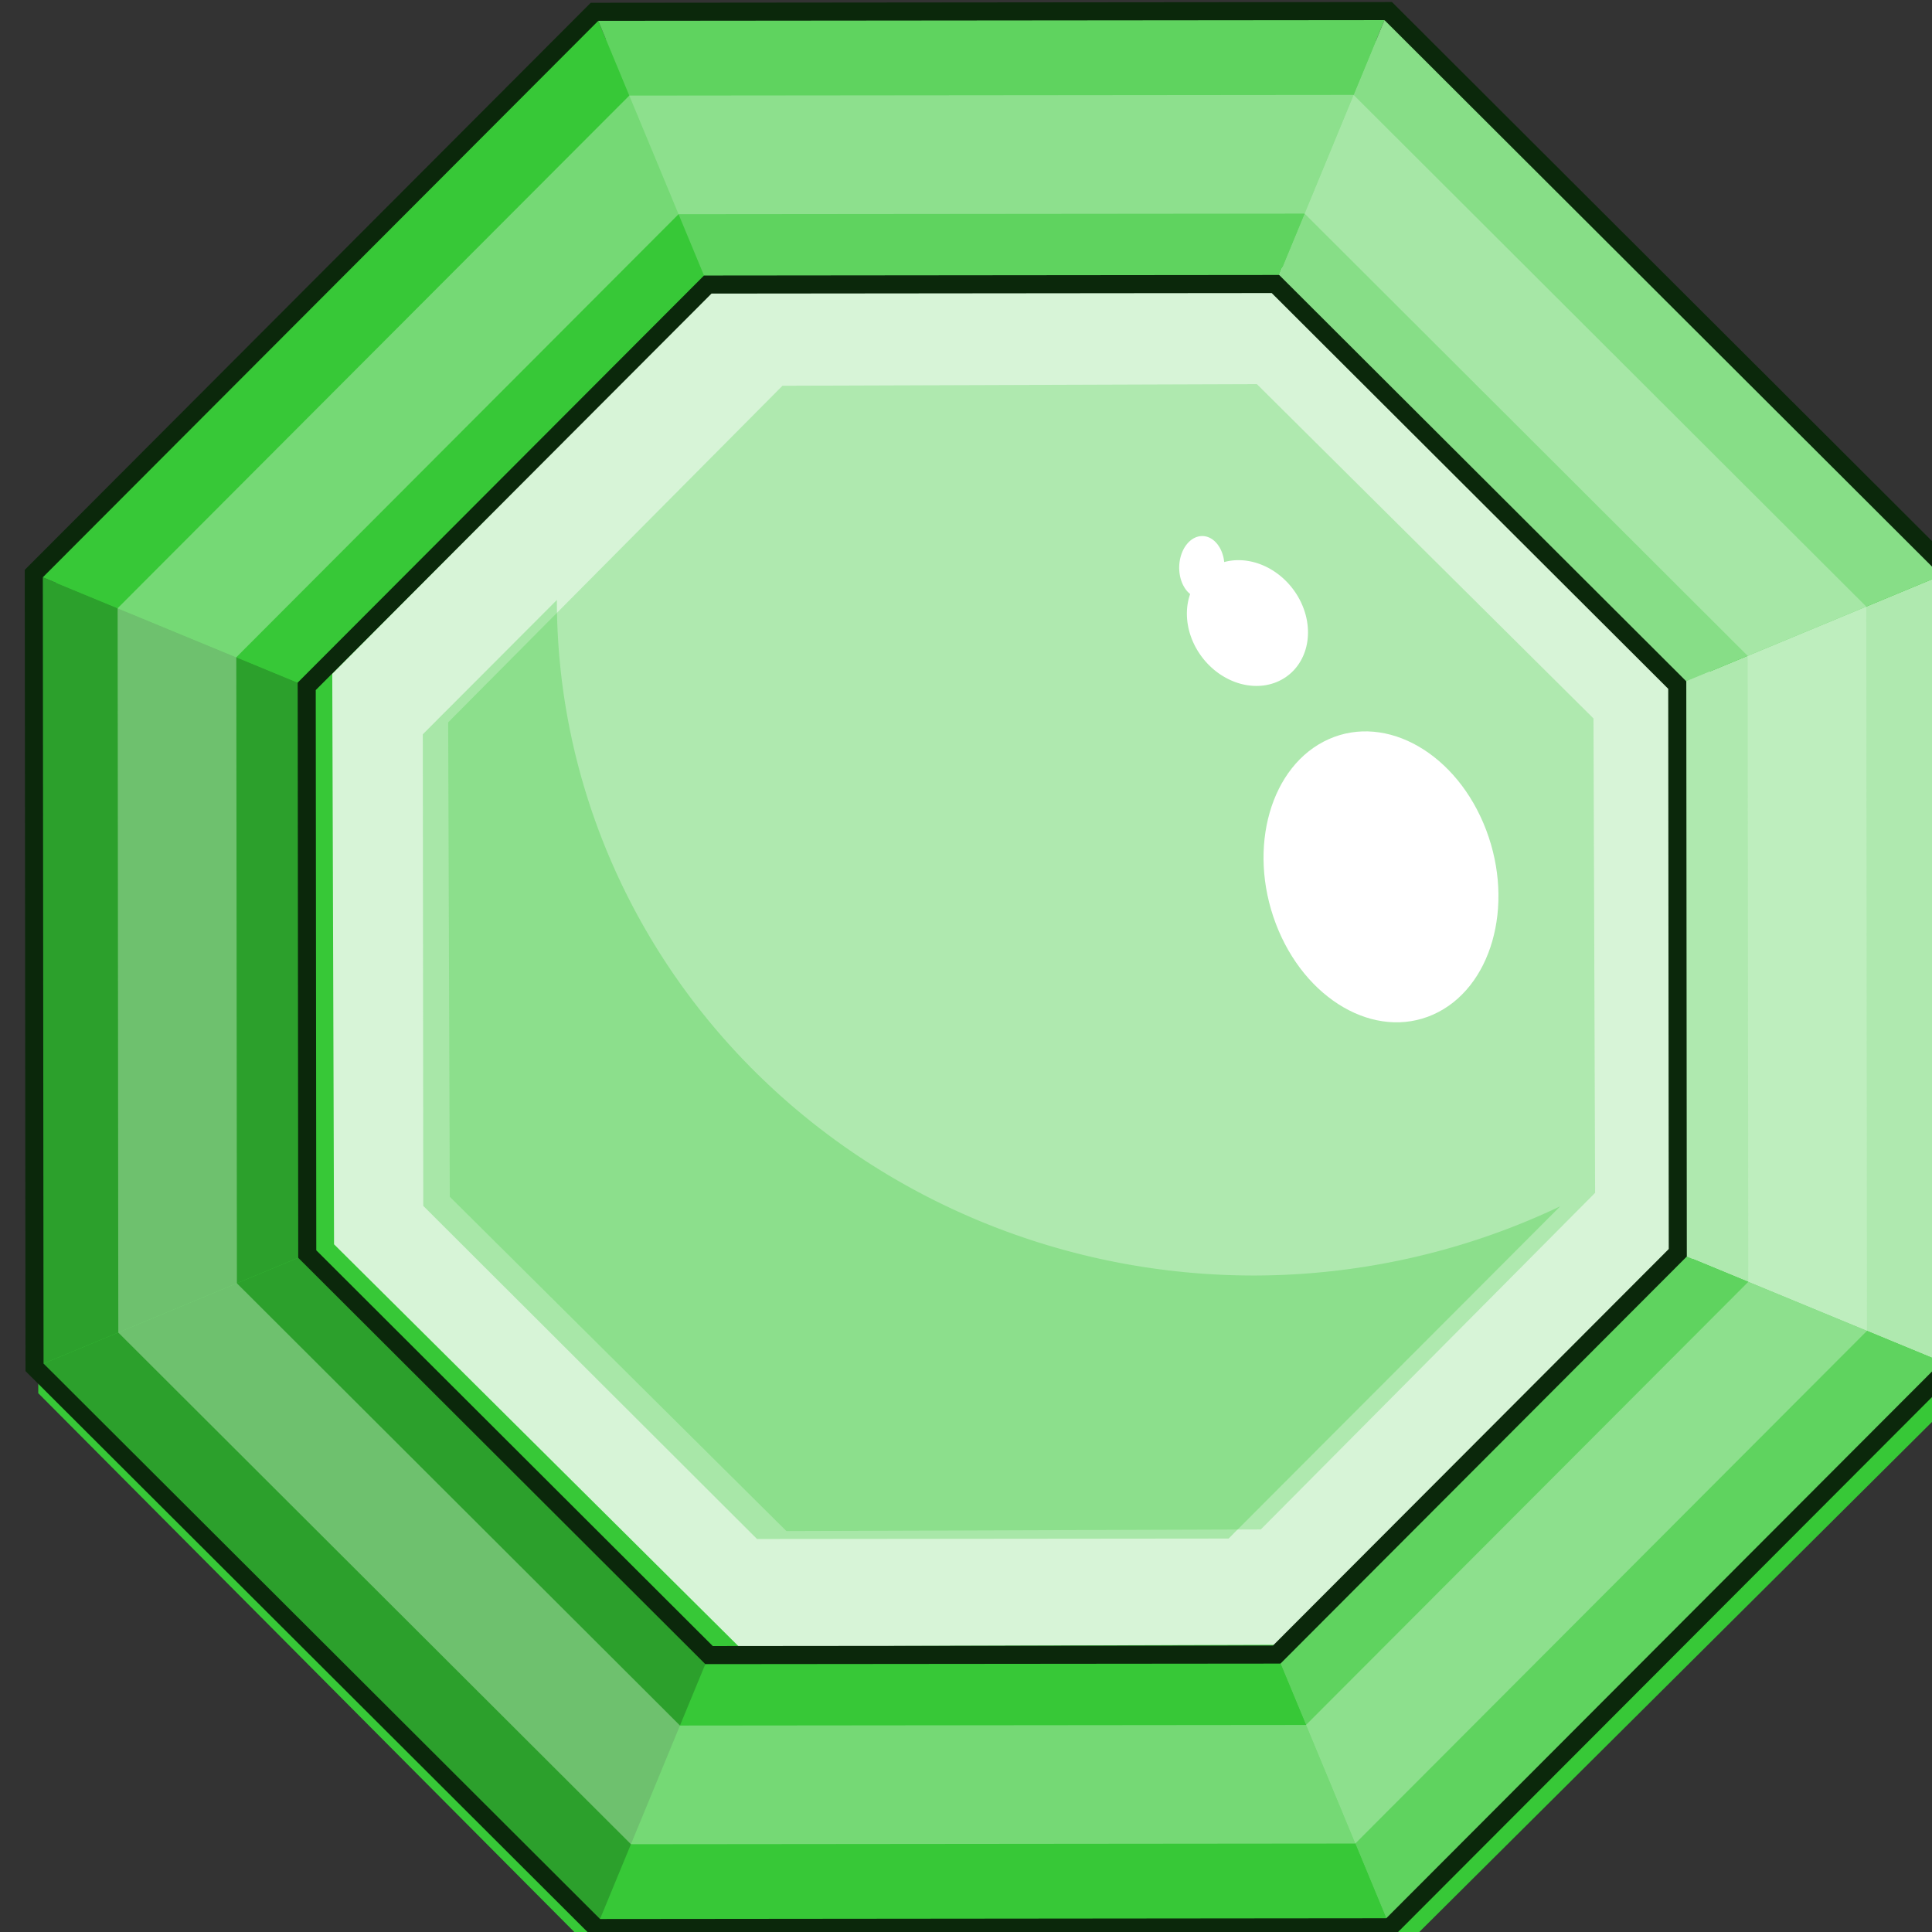 <?xml version="1.0" encoding="UTF-8" standalone="no"?>
<!-- Created with Inkscape (http://www.inkscape.org/) -->

<svg
   width="28.341mm"
   height="28.341mm"
   viewBox="0 0 28.341 28.341"
   version="1.1"
   id="svg2269"
   inkscape:version="1.1.2 (0a00cf5339, 2022-02-04)"
   sodipodi:docname="item369.svg"
   xmlns:inkscape="http://www.inkscape.org/namespaces/inkscape"
   xmlns:sodipodi="http://sodipodi.sourceforge.net/DTD/sodipodi-0.dtd"
   xmlns="http://www.w3.org/2000/svg"
   xmlns:svg="http://www.w3.org/2000/svg">
  <rect x="0" y="0" width="28.341" height="28.341" fill="#333333" stroke="none"/>
  <sodipodi:namedview
     id="namedview2271"
     pagecolor="#ffffff"
     bordercolor="#666666"
     borderopacity="1.0"
     inkscape:pageshadow="2"
     inkscape:pageopacity="0.0"
     inkscape:pagecheckerboard="0"
     inkscape:document-units="mm"
     showgrid="false"
     fit-margin-top="0"
     fit-margin-left="0"
     fit-margin-right="0"
     fit-margin-bottom="0"
     inkscape:zoom="0.48996914"
     inkscape:cx="54.085039"
     inkscape:cy="53.064567"
     inkscape:window-width="1366"
     inkscape:window-height="719"
     inkscape:window-x="0"
     inkscape:window-y="25"
     inkscape:window-maximized="1"
     inkscape:current-layer="layer1" />
  <defs
     id="defs2266" />
  <g
     inkscape:label="Capa 1"
     inkscape:groupmode="layer"
     id="layer1"
     transform="translate(-87.025,-134.737)">
    <g
       id="g5112"
       transform="matrix(0.265,0,0,0.265,-143.265,115.982)">
      <path
         sodipodi:type="star"
         style="opacity:1;fill:#37c837;fill-opacity:1;stroke:none;stroke-width:4;stroke-miterlimit:4;stroke-dasharray:none;stroke-opacity:1"
         id="path4367"
         sodipodi:sides="8"
         sodipodi:cx="3604.2244"
         sodipodi:cy="506.87982"
         sodipodi:r1="459.49396"
         sodipodi:r2="397.93344"
         sodipodi:arg1="0.52359878"
         sodipodi:arg2="0.91629786"
         inkscape:flatsided="true"
         inkscape:rounded="0"
         inkscape:randomized="0"
         transform="matrix(0.124,-0.016,0.016,0.124,469.236,120.861)"
         d="m 4002.158,736.627 -279.008,214.09 -348.673,-45.904 -214.09,-279.008 45.904,-348.673 279.008,-214.09 348.673,45.904 214.09,279.008 z" />
      <path
         sodipodi:type="star"
         style="opacity:1;fill:#d7f4d7;fill-opacity:1;stroke:none;stroke-width:4;stroke-miterlimit:4;stroke-dasharray:none;stroke-opacity:1"
         id="path4364"
         sodipodi:sides="8"
         sodipodi:cx="3604.2244"
         sodipodi:cy="506.87982"
         sodipodi:r1="459.49396"
         sodipodi:r2="397.93344"
         sodipodi:arg1="0.52359878"
         sodipodi:arg2="0.91629786"
         inkscape:flatsided="true"
         inkscape:rounded="0"
         inkscape:randomized="0"
         transform="matrix(0.089,-0.012,0.012,0.089,598.726,121.881)"
         d="m 4002.158,736.627 -279.008,214.09 -348.673,-45.904 -214.09,-279.008 45.904,-348.673 279.008,-214.09 348.673,45.904 214.09,279.008 z" />
      <path
         id="path4404"
         d="m 961.895,140.121 15.11,6.242 -0.042,-43.937 -15.098,6.27 0.029,31.425 z"
         style="opacity:1;fill:#afe9af;fill-opacity:1;stroke:none;stroke-width:4;stroke-miterlimit:4;stroke-dasharray:none;stroke-opacity:1"
         inkscape:connector-curvature="0" />
      <path
         id="path4402"
         d="m 939.695,162.362 6.27,15.098 31.039,-31.097 -15.11,-6.242 z"
         style="opacity:1;fill:#5fd35f;fill-opacity:1;stroke:none;stroke-width:4;stroke-miterlimit:4;stroke-dasharray:none;stroke-opacity:1"
         inkscape:connector-curvature="0" />
      <path
         id="path4400"
         d="m 908.27,162.392 -6.242,15.11 43.937,-0.042 -6.27,-15.098 -31.425,0.029 v 0 z"
         style="opacity:1;fill:#37c837;fill-opacity:1;stroke:none;stroke-width:4;stroke-miterlimit:4;stroke-dasharray:none;stroke-opacity:1"
         inkscape:connector-curvature="0" />
      <path
         id="path4398"
         d="m 886.028,140.192 -15.098,6.27 31.098,31.039 6.242,-15.11 z"
         style="opacity:1;fill:#2ca02c;fill-opacity:1;stroke:none;stroke-width:4;stroke-miterlimit:4;stroke-dasharray:none;stroke-opacity:1"
         inkscape:connector-curvature="0" />
      <path
         id="path4396"
         d="m 885.998,108.767 -15.11,-6.242 0.041,43.937 15.098,-6.27 -0.03,-31.425 z"
         style="opacity:1;fill:#2ca02c;fill-opacity:1;stroke:none;stroke-width:4;stroke-miterlimit:4;stroke-dasharray:none;stroke-opacity:1"
         inkscape:connector-curvature="0" />
      <path
         id="path4394"
         d="m 908.198,86.525 -6.27,-15.098 -31.039,31.098 15.11,6.242 z"
         style="opacity:1;fill:#37c837;fill-opacity:1;stroke:none;stroke-width:4;stroke-miterlimit:4;stroke-dasharray:none;stroke-opacity:1"
         inkscape:connector-curvature="0" />
      <path
         id="path4392"
         d="m 945.865,71.386 -43.937,0.041 6.27,15.098 31.425,-0.03 6.242,-15.11 z"
         style="opacity:1;fill:#5fd35f;fill-opacity:1;stroke:none;stroke-width:4;stroke-miterlimit:4;stroke-dasharray:none;stroke-opacity:1"
         inkscape:connector-curvature="0" />
      <path
         id="path4362"
         d="m 945.865,71.386 -6.242,15.11 22.242,22.2 15.098,-6.27 z"
         style="opacity:1;fill:#87de87;fill-opacity:1;stroke:none;stroke-width:4;stroke-miterlimit:4;stroke-dasharray:none;stroke-opacity:1"
         inkscape:connector-curvature="0" />
      <path
         transform="matrix(0.074,-0.01,0.01,0.074,653.791,122.315)"
         inkscape:randomized="0"
         inkscape:rounded="0"
         inkscape:flatsided="true"
         sodipodi:arg2="0.91629786"
         sodipodi:arg1="0.52359878"
         sodipodi:r2="397.93344"
         sodipodi:r1="459.49396"
         sodipodi:cy="506.87982"
         sodipodi:cx="3604.2244"
         sodipodi:sides="8"
         id="path4417"
         style="opacity:1;fill:#afe9af;fill-opacity:1;stroke:none;stroke-width:4;stroke-miterlimit:4;stroke-dasharray:none;stroke-opacity:1"
         sodipodi:type="star"
         d="m 4002.158,736.627 -279.008,214.09 -348.673,-45.904 -214.09,-279.008 45.904,-348.673 279.008,-214.09 348.673,45.904 214.09,279.008 z" />
      <path
         id="path4421"
         d="m 899.844,103.987 -7.42,7.434 0.025,26.104 18.476,18.441 26.104,-0.025 18.357,-18.391 a 38.589,37.405 0 0 1 -16.953,3.831 38.589,37.405 0 0 1 -38.588,-37.394 z"
         style="opacity:0.296;fill:#37c837;fill-opacity:1;stroke:none;stroke-width:4;stroke-miterlimit:4;stroke-dasharray:none;stroke-opacity:1"
         inkscape:connector-curvature="0" />
      <ellipse
         transform="matrix(0.913,-0.407,0.355,0.935,0,0)"
         ry="8.151"
         rx="6.376"
         cy="494.656"
         cx="843.222"
         id="path4424"
         style="opacity:1;fill:#ffffff;fill-opacity:1;stroke:none;stroke-width:4;stroke-miterlimit:4;stroke-dasharray:none;stroke-opacity:1" />
      <path
         id="ellipse4426"
         d="m 935.592,100.447 a 1.253,1.722 1.558 0 0 -0.372,0.068 1.253,1.722 1.558 0 0 -0.882,2.133 1.253,1.722 1.558 0 0 0.562,1.01 3.671,3.144 52.149 0 0 1.554,4.369 3.671,3.144 52.149 0 0 4.554,-0.65 3.671,3.144 52.149 0 0 -1.319,-4.881 3.671,3.144 52.149 0 0 -2.903,-0.61 1.253,1.722 1.558 0 0 -0.029,-0.196 1.253,1.722 1.558 0 0 -1.165,-1.243 z"
         style="opacity:1;fill:#ffffff;fill-opacity:1;stroke:none;stroke-width:4;stroke-miterlimit:4;stroke-dasharray:none;stroke-opacity:1"
         inkscape:connector-curvature="0" />
      <path
         inkscape:connector-curvature="0"
         id="path4431"
         d="m 943.949,76.027 -40.095,0.038 -28.324,28.378 0.038,40.095 28.378,28.324 40.095,-0.038 28.324,-28.378 -0.038,-40.095 -28.378,-28.324 z m -2.714,6.57 24.527,24.481 0.033,34.654 -24.481,24.527 -34.654,0.033 -24.527,-24.481 -0.033,-34.654 24.481,-24.527 34.654,-0.032 z"
         style="opacity:0.389;fill:#d7f4d7;fill-opacity:1;stroke:none;stroke-width:4;stroke-miterlimit:4;stroke-dasharray:none;stroke-opacity:1" />
      <path
         style="opacity:1;fill:none;fill-opacity:1;stroke:#0b280b;stroke-width:1;stroke-miterlimit:4;stroke-dasharray:none;stroke-opacity:1"
         d="m 945.865,71.386 -43.937,0.041 -31.039,31.098 0.041,43.937 31.098,31.039 43.937,-0.042 31.039,-31.097 -0.042,-43.937 -31.097,-31.039 z m -6.242,15.11 22.242,22.2 0.029,31.425 -22.2,22.242 -31.425,0.029 -22.242,-22.2 -0.03,-31.425 22.2,-22.242 31.425,-0.03 z"
         id="path4372"
         inkscape:connector-curvature="0" />
    </g>
  </g>
</svg>
